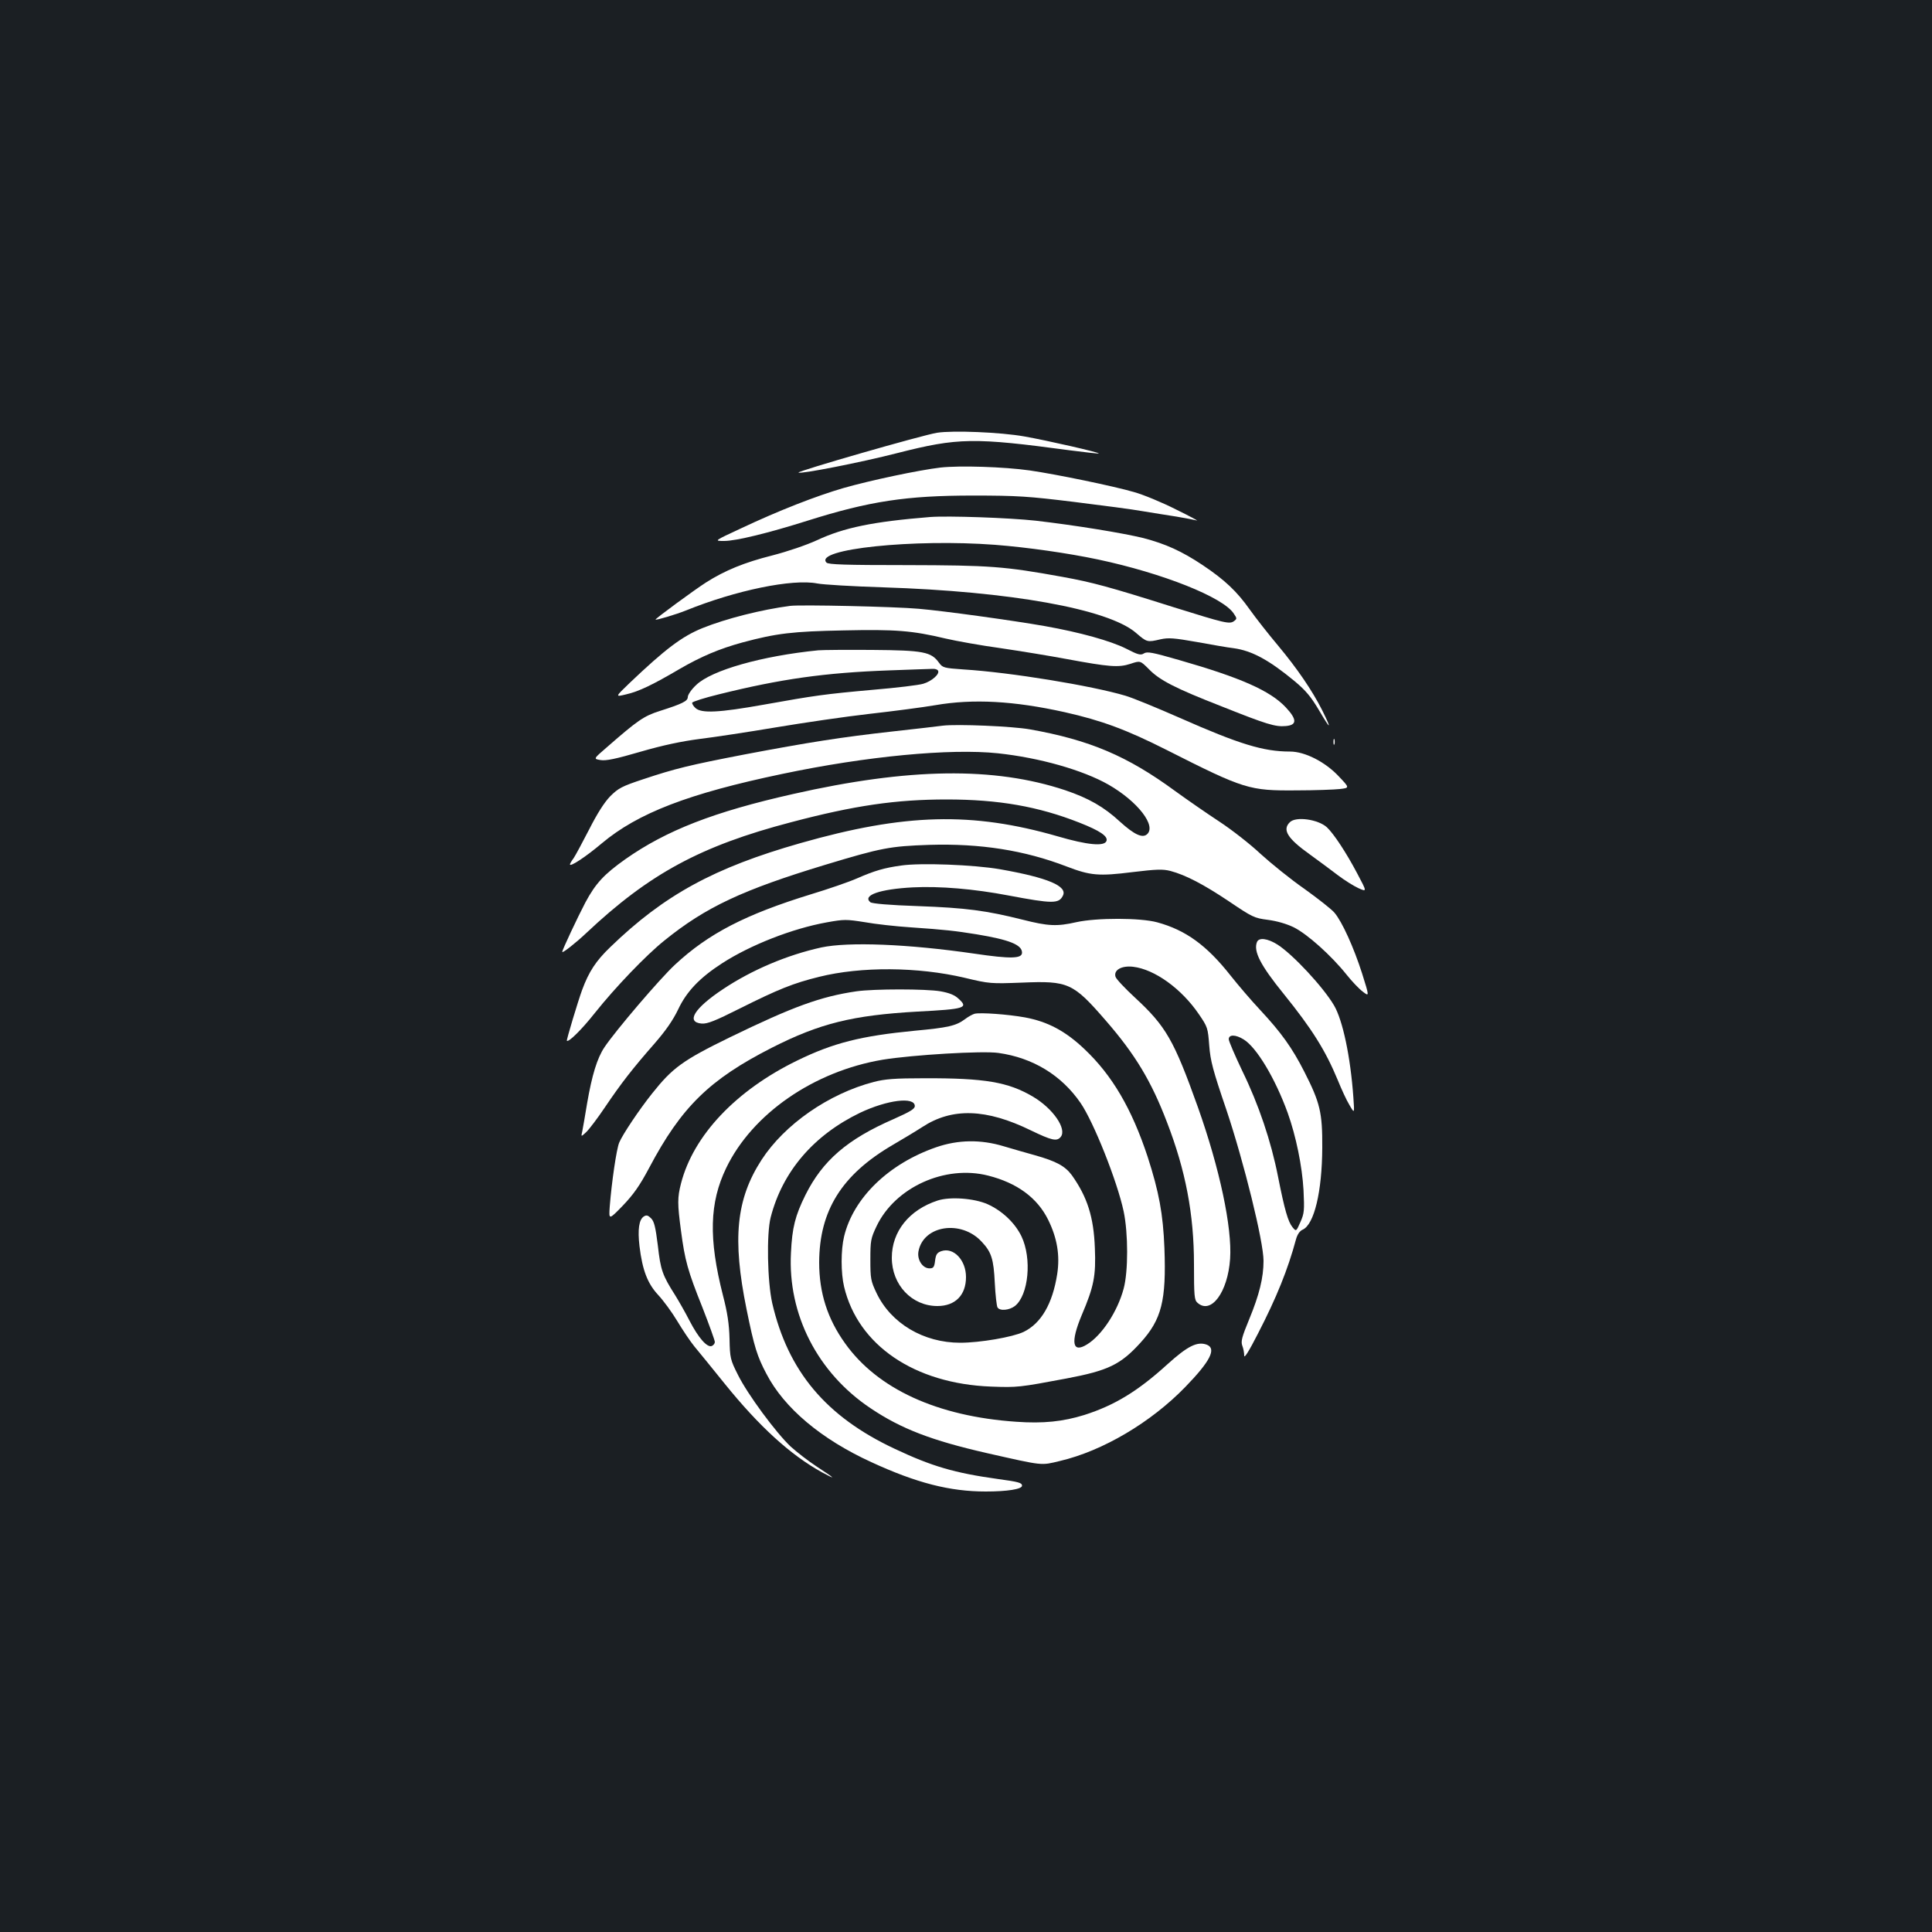 <?xml version="1.0" standalone="no"?>
<!DOCTYPE svg PUBLIC "-//W3C//DTD SVG 20010904//EN"
 "http://www.w3.org/TR/2001/REC-SVG-20010904/DTD/svg10.dtd">
<svg version="1.0" xmlns="http://www.w3.org/2000/svg"
 width="1000pt" height="1000pt" viewBox="0 0 1000 1000"
 preserveAspectRatio="xMidYMid meet">
<rect width="100%" height="100%" fill="#1b1f23"/>
<g transform="translate(0,1000) scale(0.1,-0.1)"
fill="#ffffff" stroke="none">
<path d="M4850 7760 c-76 -12 -725 -199 -717 -206 9 -9 321 52 512 101 314 80
396 81 894 14 79 -10 146 -18 148 -16 5 5 -266 67 -385 88 -123 22 -371 32
-452 19z"/>
<path d="M4868 7580 c-111 -13 -362 -66 -502 -106 -141 -41 -334 -116 -531
-209 -140 -65 -140 -65 -87 -65 62 0 229 41 432 105 320 101 512 130 855 130
233 0 288 -4 525 -33 146 -18 306 -39 355 -48 50 -8 128 -21 175 -28 47 -8 94
-17 105 -20 11 -4 -38 23 -110 58 -71 36 -168 76 -215 89 -106 31 -402 92
-540 112 -134 19 -363 26 -462 15z"/>
<path d="M4815 7324 c-297 -24 -447 -55 -586 -120 -57 -26 -151 -58 -232 -79
-143 -36 -244 -77 -343 -140 -58 -37 -264 -188 -261 -192 4 -4 107 27 157 47
259 105 552 165 680 140 30 -6 183 -15 340 -20 660 -21 1165 -112 1309 -235
58 -50 59 -50 128 -34 41 9 69 7 188 -14 77 -14 162 -29 190 -32 95 -13 183
-61 315 -170 59 -49 86 -82 127 -151 61 -104 68 -104 17 -1 -52 103 -129 216
-230 337 -48 57 -114 141 -146 186 -66 93 -128 152 -243 229 -108 72 -192 110
-307 140 -106 26 -350 66 -558 90 -136 15 -452 26 -545 19z m336 -144 c167
-13 377 -43 533 -76 334 -71 647 -195 702 -280 17 -25 17 -27 1 -39 -23 -17
-49 -10 -312 72 -335 106 -421 129 -575 157 -303 55 -376 60 -807 61 -319 0
-405 3 -415 13 -68 70 453 124 873 92z"/>
<path d="M4090 6864 c-147 -19 -333 -66 -454 -115 -106 -43 -192 -108 -377
-284 -76 -73 -76 -73 -18 -59 66 15 138 50 276 131 112 65 206 105 327 138
175 47 259 57 522 62 270 6 356 -1 528 -42 56 -13 184 -36 286 -50 102 -15
255 -40 340 -56 222 -41 269 -45 331 -25 51 17 51 17 95 -27 56 -58 136 -99
379 -194 231 -92 276 -106 330 -101 59 5 59 34 0 97 -81 86 -232 153 -553 245
-136 39 -164 45 -181 34 -17 -11 -31 -7 -93 25 -80 40 -238 84 -418 116 -164
29 -525 79 -655 90 -121 11 -610 22 -665 15z"/>
<path d="M4235 6634 c-291 -29 -552 -103 -631 -179 -25 -23 -44 -51 -44 -63 0
-21 -29 -35 -145 -72 -82 -26 -114 -48 -273 -187 -71 -61 -71 -61 -34 -67 28
-5 80 6 207 43 117 34 213 54 305 66 74 9 252 36 395 60 143 24 361 56 485 70
124 14 277 34 341 45 196 34 408 22 669 -36 192 -43 321 -91 529 -196 401
-203 427 -211 671 -209 96 0 198 4 225 7 51 6 51 6 -5 65 -70 75 -175 129
-253 129 -138 0 -262 38 -572 175 -116 51 -242 103 -280 114 -175 52 -595 121
-838 136 -102 7 -108 9 -127 35 -40 56 -80 64 -345 66 -132 1 -258 0 -280 -2z
m620 -105 c11 -17 -32 -55 -76 -68 -22 -7 -138 -21 -257 -31 -257 -23 -304
-30 -567 -77 -235 -42 -324 -46 -355 -18 -11 10 -19 23 -17 28 1 5 63 25 137
43 322 80 550 112 880 124 113 4 215 8 227 8 12 1 25 -3 28 -9z"/>
<path d="M4880 6244 c-19 -3 -136 -16 -260 -30 -261 -29 -434 -56 -766 -119
-285 -55 -359 -73 -524 -128 -112 -37 -130 -47 -172 -89 -30 -31 -67 -89 -108
-170 -35 -68 -71 -135 -81 -150 -11 -14 -19 -29 -19 -32 0 -15 82 39 165 109
187 157 450 258 933 359 436 92 871 133 1117 107 216 -23 440 -87 572 -162
152 -87 251 -215 199 -258 -24 -20 -66 0 -138 65 -84 78 -164 123 -285 164
-367 122 -809 116 -1409 -20 -409 -92 -655 -188 -867 -337 -110 -78 -154 -125
-207 -224 -38 -72 -120 -246 -120 -256 0 -9 71 47 125 98 326 307 593 451
1059 573 329 87 544 118 806 118 268 0 474 -36 687 -120 107 -42 149 -71 140
-95 -11 -29 -98 -21 -252 24 -444 128 -792 119 -1332 -35 -446 -127 -705 -268
-984 -538 -74 -71 -111 -127 -146 -222 -21 -57 -82 -260 -79 -263 9 -9 77 58
145 144 106 133 264 298 360 375 214 173 404 262 833 392 291 88 334 96 538
103 264 8 493 -28 711 -112 123 -47 165 -51 341 -29 124 15 157 16 196 6 79
-21 171 -69 304 -158 120 -81 130 -86 200 -95 46 -6 96 -20 135 -39 70 -35
194 -146 273 -245 27 -34 65 -74 84 -88 34 -26 34 -26 -4 95 -43 134 -103 267
-143 314 -14 17 -84 72 -155 123 -72 50 -173 132 -227 181 -53 50 -149 125
-213 167 -64 42 -168 114 -230 159 -247 181 -442 264 -752 319 -91 16 -376 28
-450 19z"/>
<path d="M6902 6160 c0 -14 2 -19 5 -12 2 6 2 18 0 25 -3 6 -5 1 -5 -13z"/>
<path d="M6676 5744 c-40 -39 -12 -84 103 -166 47 -34 113 -83 147 -109 33
-25 81 -55 105 -66 45 -20 45 -20 -6 76 -57 108 -121 205 -157 239 -45 41
-161 58 -192 26z"/>
<path d="M4664 5520 c-87 -12 -138 -27 -227 -66 -43 -19 -151 -56 -240 -83
-338 -104 -530 -203 -703 -364 -78 -72 -309 -343 -365 -427 -38 -56 -65 -145
-90 -290 -10 -63 -22 -128 -25 -145 -7 -30 -7 -30 20 -5 15 14 59 72 98 130
83 123 142 199 257 330 58 67 94 119 121 175 43 92 111 164 229 240 146 94
362 179 541 211 89 16 100 16 195 1 55 -10 163 -22 240 -27 176 -12 228 -18
340 -36 169 -28 235 -54 235 -95 0 -31 -58 -33 -247 -5 -344 50 -651 62 -792
32 -177 -39 -359 -116 -509 -216 -149 -99 -193 -171 -110 -178 29 -2 68 13
197 78 200 100 277 131 411 164 217 54 511 52 753 -5 129 -31 136 -31 297 -25
240 10 264 -1 434 -197 152 -175 235 -313 316 -525 97 -251 140 -477 140 -736
0 -165 2 -185 18 -199 70 -63 157 54 169 227 11 162 -54 468 -167 786 -124
347 -165 418 -325 566 -52 48 -98 97 -101 108 -11 35 31 59 91 52 111 -13 250
-113 340 -245 46 -67 47 -72 54 -163 6 -79 19 -128 89 -333 91 -272 192 -681
192 -781 0 -87 -22 -176 -74 -302 -38 -92 -44 -115 -36 -137 6 -15 10 -38 10
-52 0 -16 25 24 71 114 96 186 155 332 197 488 7 26 20 44 34 50 60 26 101
196 102 425 1 181 -11 232 -93 393 -63 124 -120 203 -228 319 -47 50 -116 131
-154 179 -123 156 -232 235 -379 275 -87 24 -314 24 -418 1 -102 -23 -146 -21
-280 13 -188 47 -292 61 -540 70 -149 5 -238 13 -247 20 -43 36 49 68 220 77
140 7 317 -8 495 -42 228 -43 260 -43 281 -2 27 50 -76 94 -326 138 -134 23
-410 34 -511 19z m1773 -900 c67 -41 163 -201 228 -380 43 -120 75 -276 82
-400 5 -105 4 -120 -16 -165 -22 -50 -22 -50 -41 -27 -23 28 -41 90 -75 262
-36 183 -100 373 -185 547 -38 80 -70 154 -70 164 0 25 35 25 77 -1z"/>
<path d="M6506 5124 c-19 -48 18 -120 138 -268 147 -182 216 -292 280 -446 19
-47 46 -106 61 -130 26 -45 26 -45 20 40 -15 211 -55 399 -100 476 -56 95
-213 264 -293 315 -51 32 -96 38 -106 13z"/>
<path d="M4433 4869 c-185 -27 -328 -79 -655 -238 -244 -119 -297 -158 -402
-290 -68 -85 -154 -214 -171 -255 -14 -33 -39 -204 -49 -331 -5 -70 -5 -70 68
5 56 59 87 103 136 195 167 316 313 458 635 622 248 126 418 168 753 187 249
13 266 19 213 67 -20 19 -48 30 -93 38 -75 13 -344 13 -435 0z"/>
<path d="M5045 4753 c-11 -3 -33 -15 -50 -28 -47 -35 -88 -44 -260 -60 -279
-27 -422 -63 -610 -155 -316 -154 -536 -387 -600 -635 -19 -74 -19 -105 0
-247 20 -151 34 -204 111 -396 35 -90 64 -170 64 -178 0 -8 -7 -17 -16 -21
-24 -9 -69 42 -115 131 -23 45 -57 104 -75 133 -65 102 -75 130 -89 256 -12
96 -19 125 -35 141 -16 16 -24 18 -37 10 -26 -16 -33 -69 -23 -154 15 -125 42
-194 97 -253 27 -29 71 -89 98 -134 27 -45 67 -105 89 -132 23 -27 93 -114
157 -193 180 -223 341 -369 504 -459 78 -42 69 -33 -29 31 -43 28 -103 75
-134 103 -77 73 -223 271 -272 370 -40 79 -42 88 -44 188 -2 76 -11 136 -34
224 -75 294 -70 480 17 660 135 280 453 500 810 560 154 25 517 47 599 35 178
-25 326 -115 425 -259 68 -99 190 -406 223 -561 24 -115 24 -311 0 -400 -32
-119 -113 -242 -190 -289 -76 -47 -86 11 -27 152 63 148 74 203 68 347 -6 161
-39 264 -119 377 -35 47 -79 72 -193 104 -44 12 -116 33 -160 46 -119 36 -236
34 -349 -5 -246 -85 -429 -262 -477 -462 -17 -70 -17 -189 0 -260 72 -303 364
-502 761 -517 136 -5 145 -4 390 42 217 41 280 72 383 185 110 121 134 218
124 490 -7 177 -28 290 -87 473 -82 248 -183 421 -327 557 -99 94 -190 142
-308 164 -89 16 -229 26 -260 19z m70 -838 c150 -38 254 -115 310 -228 47 -95
62 -185 47 -282 -24 -153 -83 -255 -174 -299 -57 -27 -226 -56 -328 -56 -190
0 -358 100 -433 257 -30 63 -32 75 -32 173 0 98 2 110 32 173 96 202 355 319
578 262z"/>
<path d="M4853 3786 c-147 -48 -237 -160 -237 -296 0 -141 104 -250 236 -250
92 0 148 56 148 150 0 88 -65 156 -128 134 -22 -8 -28 -17 -32 -49 -4 -34 -9
-40 -29 -40 -36 0 -65 45 -57 88 25 135 221 165 327 50 51 -54 62 -90 68 -213
3 -63 10 -121 14 -127 12 -20 61 -15 90 7 71 56 89 246 34 361 -34 70 -100
132 -175 166 -70 31 -195 40 -259 19z"/>
<path d="M4523 4400 c-234 -61 -462 -220 -581 -403 -132 -204 -152 -409 -78
-773 40 -197 55 -244 103 -335 92 -177 283 -338 543 -457 234 -108 407 -152
592 -152 111 0 188 12 188 30 0 15 -16 20 -127 35 -222 31 -339 65 -532 156
-356 167 -552 401 -634 754 -25 112 -30 358 -8 444 61 237 222 425 462 541
141 67 284 85 284 35 0 -15 -26 -30 -109 -67 -241 -105 -368 -215 -457 -393
-53 -107 -69 -169 -75 -300 -17 -319 138 -621 412 -804 159 -107 317 -167 601
-232 297 -67 279 -65 379 -41 222 52 472 200 650 384 128 132 162 198 110 218
-49 18 -99 -7 -204 -102 -153 -139 -273 -212 -430 -262 -110 -34 -212 -45
-352 -35 -409 28 -718 170 -886 406 -91 127 -134 261 -134 419 1 268 117 454
381 608 46 27 115 68 152 92 155 102 332 96 563 -17 108 -52 134 -58 154 -34
34 41 -40 148 -144 209 -127 75 -247 96 -561 95 -153 0 -204 -4 -262 -19z"/>
</g>
</svg>
